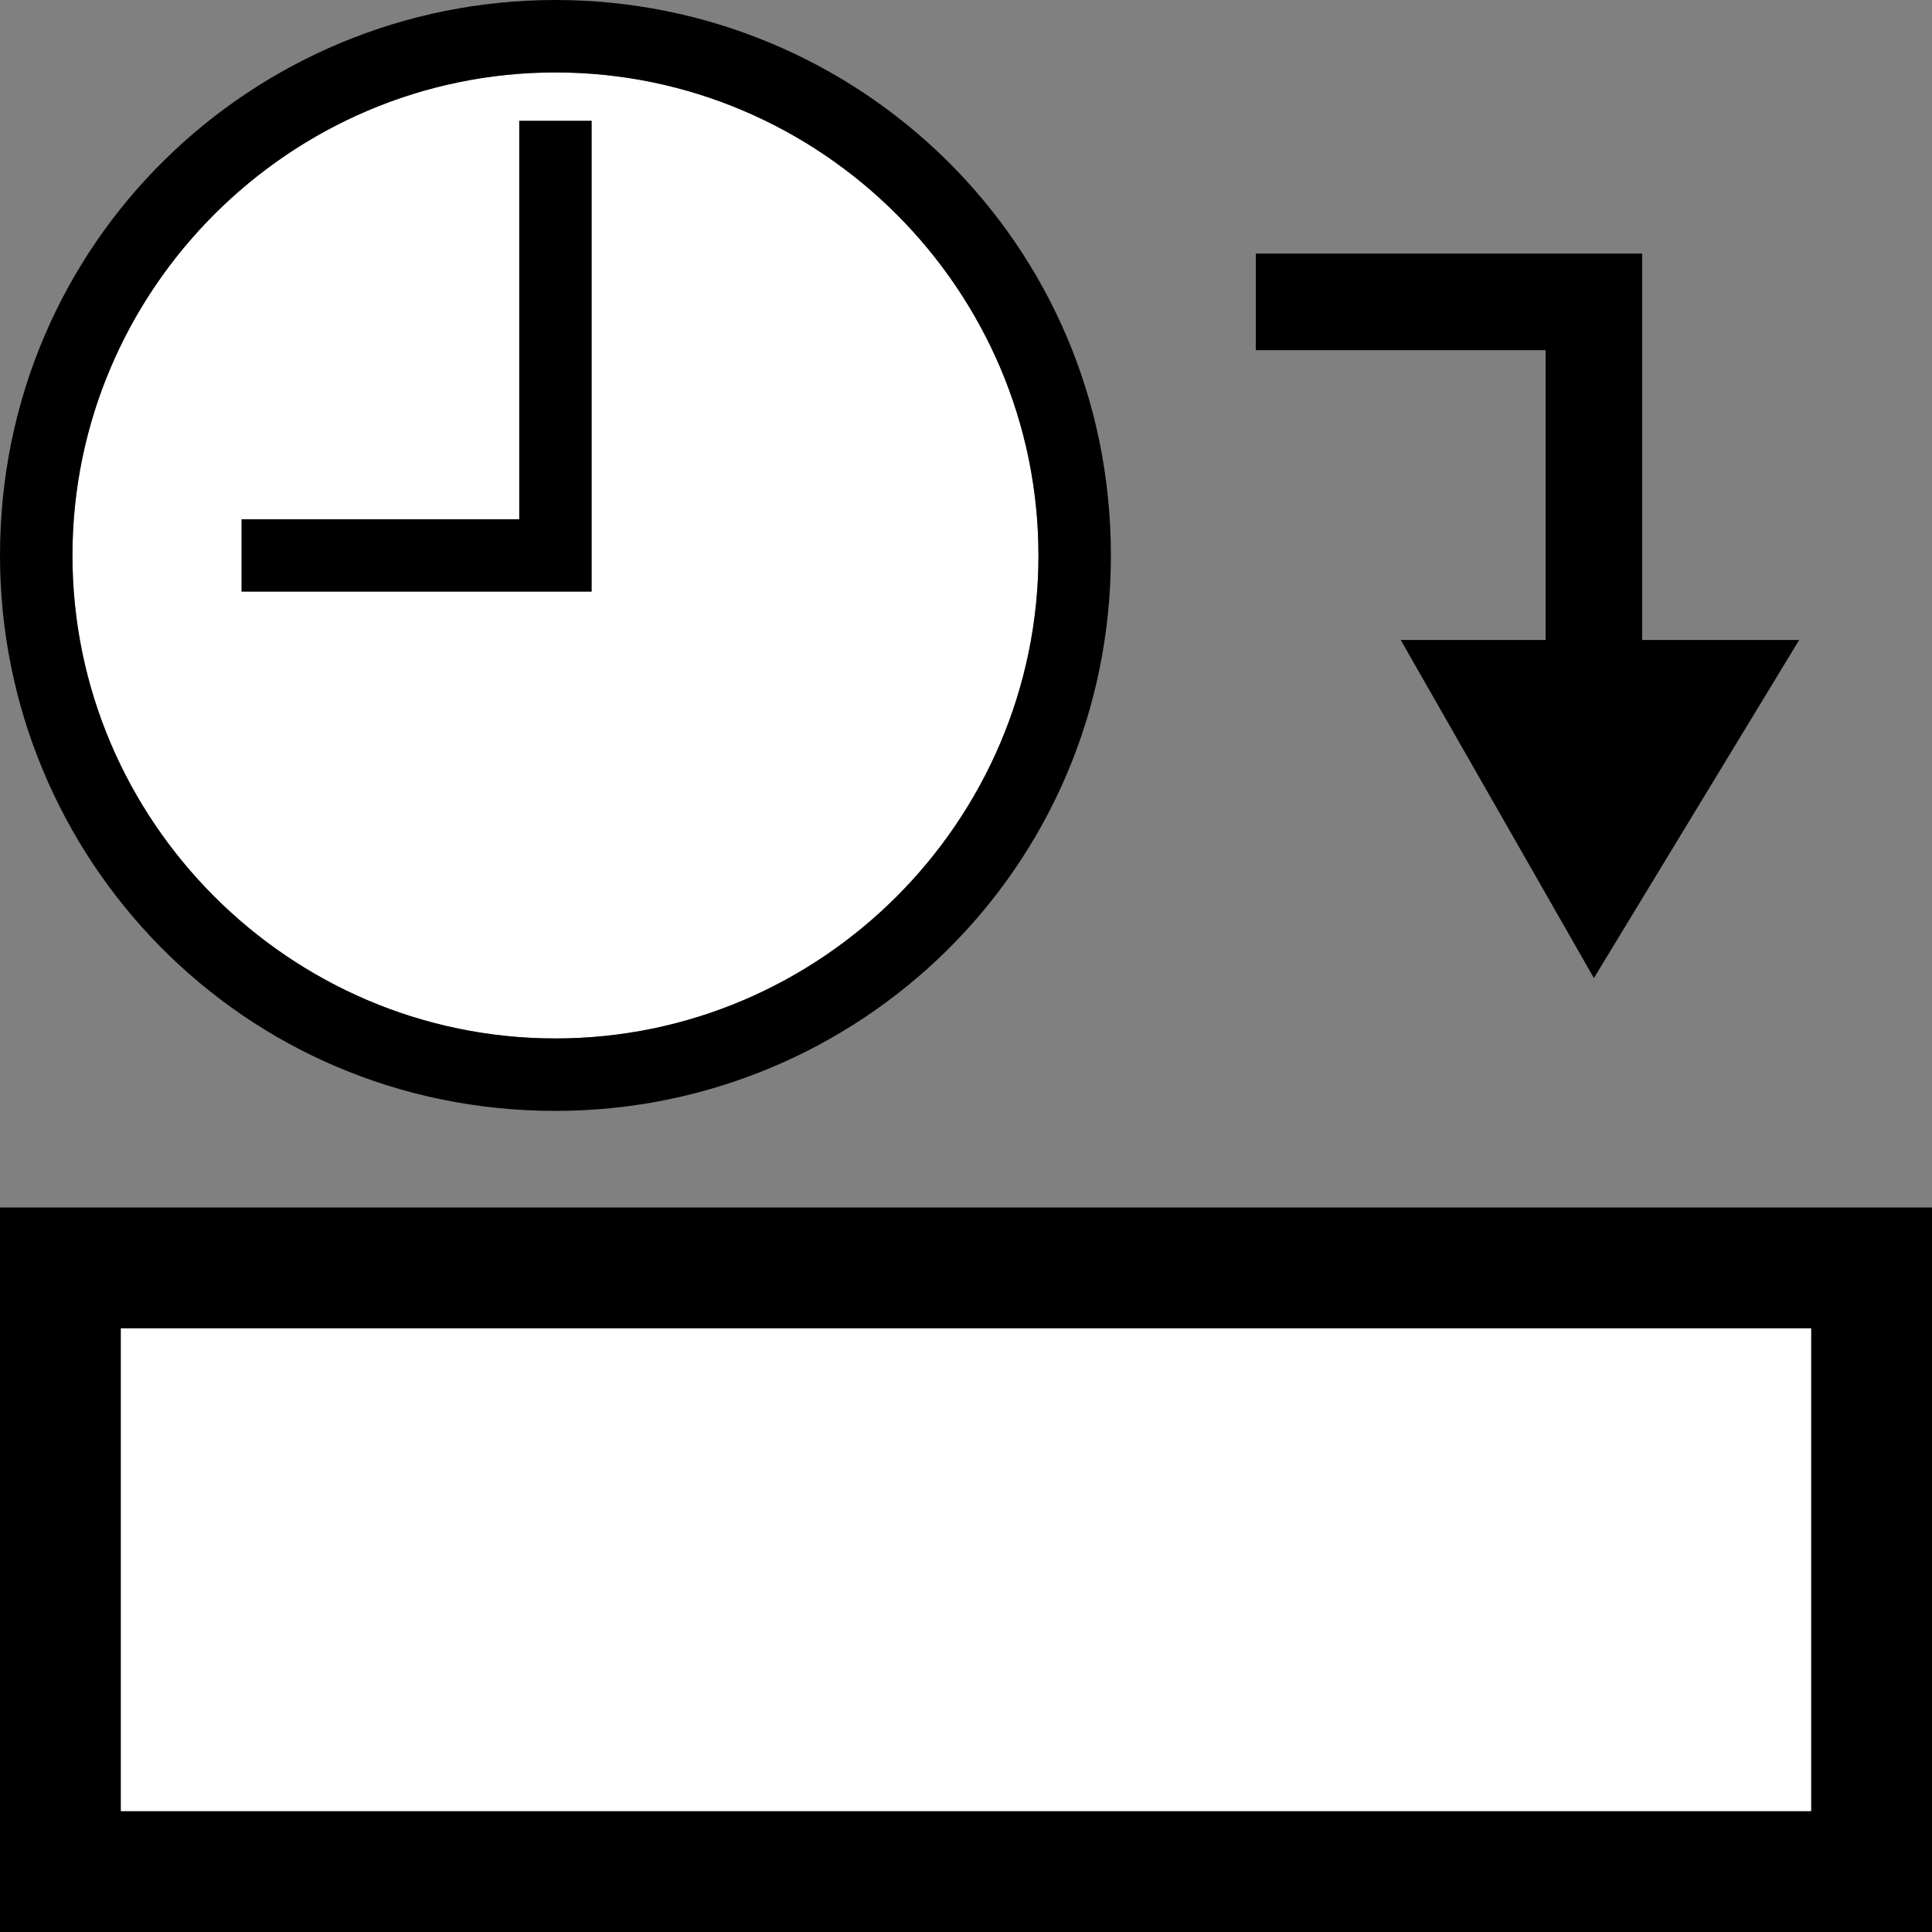 <?xml version="1.0" encoding="utf-8"?>
<!-- Generator: Adobe Illustrator 19.1.0, SVG Export Plug-In . SVG Version: 6.00 Build 0)  -->
<!DOCTYPE svg PUBLIC "-//W3C//DTD SVG 1.1//EN" "http://www.w3.org/Graphics/SVG/1.1/DTD/svg11.dtd">
<svg version="1.1" id="Ebene_1" xmlns="http://www.w3.org/2000/svg" xmlns:xlink="http://www.w3.org/1999/xlink" x="0px" y="0px"
	 viewBox="0 0 16 16" style="enable-background:new 0 0 16 16;" xml:space="preserve">
<rect x="0" y="0" width="16" height="16" fill="#808080" stroke="none"/>
<style type="text/css">
	.st0{fill:#FFFFFF;}
</style>
<g id="XMLID_163_">
	<rect id="XMLID_167_" x="1" y="11" class="st0" width="14" height="4"/>
	<path id="XMLID_164_" d="M16,10H0v6h16V10z M1,15v-4h14v4H1z"/>
</g>
<polygon id="XMLID_19_" points="13.6,5.3 13.6,2.2 13.6,2.2 13.6,2.1 10.4,2.1 10.4,2.9 12.8,2.9 12.8,5.3 11.6,5.3 13.2,8.1 
	14.9,5.3 "/>
<g>
	<g>
		<path class="st0" d="M4.6,0.6c-2.2,0-4,1.8-4,4s1.8,4,4,4s4-1.8,4-4S6.8,0.6,4.6,0.6z"/>
		<path d="M4.6,0C2.1,0,0,2,0,4.6c0,2.5,2,4.6,4.6,4.6c2.5,0,4.6-2,4.6-4.6S7.1,0,4.6,0z M4.6,8.6c-2.2,0-4-1.8-4-4s1.8-4,4-4
			s4,1.8,4,4S6.8,8.6,4.6,8.6z"/>
	</g>
	<polygon points="4.9,4.9 2,4.9 2,4.3 4.3,4.3 4.3,1 4.9,1 	"/>
</g>
</svg>

